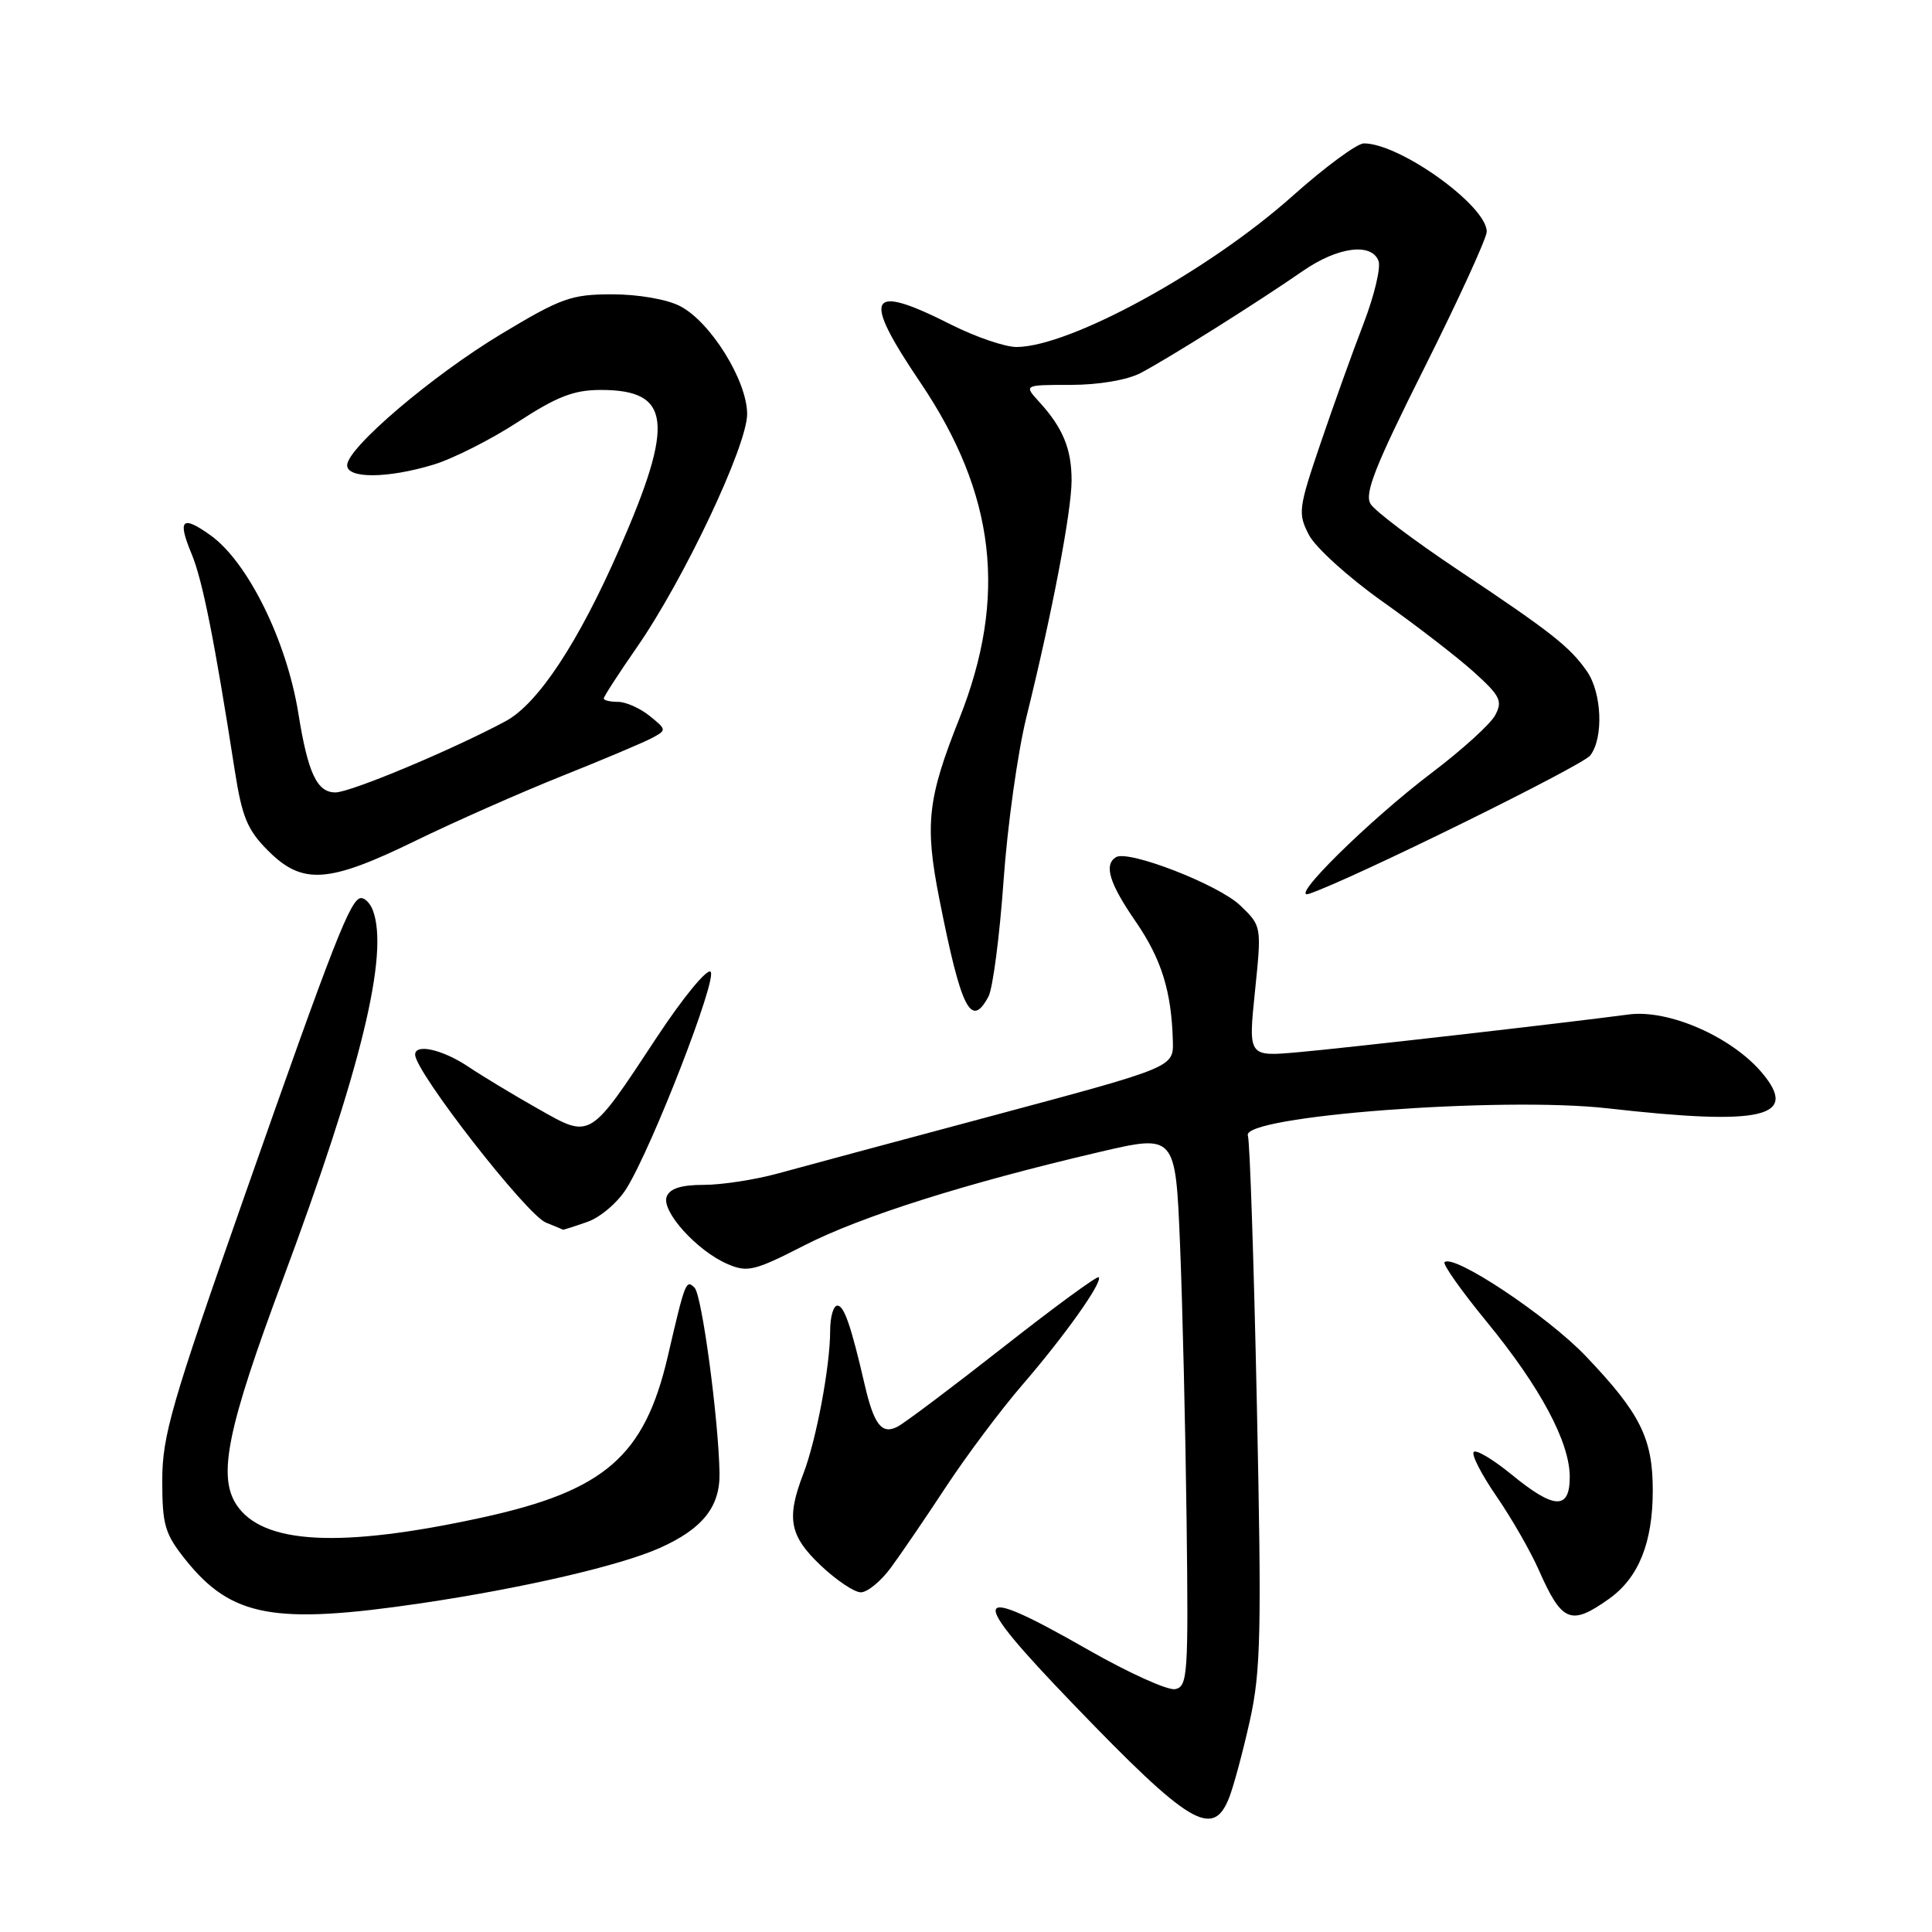 <?xml version="1.0" encoding="UTF-8" standalone="no"?>
<!DOCTYPE svg PUBLIC "-//W3C//DTD SVG 1.1//EN" "http://www.w3.org/Graphics/SVG/1.1/DTD/svg11.dtd" >
<svg xmlns="http://www.w3.org/2000/svg" xmlns:xlink="http://www.w3.org/1999/xlink" version="1.1" viewBox="0 0 256 256">
 <g >
 <path fill="currentColor"
d=" M 162.85 238.25 C 163.45 236.74 164.69 232.13 165.61 228.00 C 167.07 221.42 167.18 216.31 166.54 186.09 C 166.14 167.16 165.61 151.14 165.35 150.48 C 164.36 147.88 198.95 145.26 213.03 146.86 C 233.54 149.19 238.45 148.06 233.48 142.16 C 229.47 137.39 221.12 133.73 215.84 134.42 C 206.67 135.63 178.20 138.88 171.95 139.43 C 165.40 140.01 165.40 140.01 166.29 131.36 C 167.18 122.71 167.18 122.71 164.34 119.98 C 161.49 117.23 149.50 112.57 147.87 113.58 C 146.24 114.59 146.99 117.04 150.47 122.09 C 153.91 127.10 155.23 131.34 155.41 137.96 C 155.50 141.41 155.50 141.41 132.00 147.71 C 119.07 151.17 106.04 154.67 103.04 155.50 C 100.04 156.32 95.64 157.00 93.26 157.00 C 90.27 157.00 88.75 157.48 88.34 158.56 C 87.60 160.48 92.35 165.75 96.40 167.49 C 99.04 168.63 99.96 168.41 106.58 165.02 C 114.08 161.18 127.96 156.79 145.63 152.66 C 155.76 150.29 155.76 150.29 156.36 164.89 C 156.69 172.93 157.08 189.39 157.23 201.49 C 157.48 221.95 157.38 223.49 155.71 223.82 C 154.72 224.01 149.52 221.65 144.14 218.58 C 128.39 209.58 128.00 211.06 142.25 225.85 C 157.60 241.80 160.70 243.66 162.85 238.25 Z  M 55.87 212.43 C 69.35 210.43 82.20 207.45 87.43 205.11 C 93.09 202.58 95.42 199.66 95.34 195.20 C 95.22 188.09 93.01 171.61 92.04 170.64 C 90.90 169.50 90.80 169.76 88.48 179.75 C 85.40 192.96 80.12 197.54 63.89 201.08 C 45.09 205.18 34.78 204.64 31.33 199.38 C 28.83 195.57 30.14 189.21 37.44 169.63 C 47.87 141.65 51.60 126.33 49.39 120.58 C 49.06 119.71 48.37 119.00 47.86 119.00 C 46.48 119.00 44.34 124.47 32.37 158.56 C 22.73 186.00 21.50 190.25 21.50 196.16 C 21.50 202.09 21.84 203.23 24.57 206.66 C 30.67 214.28 36.30 215.32 55.87 212.43 Z  M 213.21 211.85 C 217.13 209.06 219.00 204.42 219.00 197.48 C 219.00 190.58 217.34 187.26 210.13 179.70 C 205.05 174.37 192.58 166.08 191.41 167.25 C 191.15 167.52 193.65 171.06 196.98 175.12 C 204.09 183.78 208.00 191.09 208.00 195.70 C 208.00 200.10 205.95 200.02 200.30 195.39 C 197.87 193.40 195.62 192.05 195.28 192.39 C 194.94 192.72 196.29 195.36 198.28 198.25 C 200.27 201.14 202.80 205.54 203.90 208.04 C 206.97 214.98 208.14 215.46 213.21 211.85 Z  M 118.02 207.76 C 119.34 205.97 122.64 201.14 125.35 197.01 C 128.07 192.88 132.62 186.80 135.47 183.50 C 141.10 176.98 146.17 169.83 145.58 169.24 C 145.37 169.04 139.72 173.18 133.01 178.45 C 126.30 183.72 119.97 188.48 118.95 189.03 C 116.86 190.14 115.81 188.81 114.58 183.50 C 112.78 175.71 111.85 173.00 110.96 173.00 C 110.43 173.00 110.00 174.49 110.00 176.32 C 110.00 181.02 108.16 190.83 106.45 195.27 C 104.17 201.19 104.61 203.50 108.75 207.43 C 110.81 209.38 113.20 210.99 114.06 210.99 C 114.92 211.00 116.70 209.54 118.02 207.76 Z  M 77.82 161.91 C 79.55 161.31 81.88 159.32 83.03 157.45 C 86.45 151.92 95.08 129.68 94.16 128.76 C 93.70 128.30 90.51 132.17 87.08 137.37 C 78.03 151.10 78.35 150.91 71.31 146.93 C 68.11 145.12 63.93 142.60 62.02 141.32 C 58.62 139.06 54.99 138.24 55.01 139.75 C 55.02 142.03 69.77 160.97 72.34 162.00 C 73.53 162.48 74.55 162.90 74.60 162.94 C 74.66 162.97 76.11 162.51 77.82 161.91 Z  M 130.98 132.04 C 131.55 130.97 132.45 124.10 132.97 116.79 C 133.48 109.48 134.85 99.67 136.01 95.00 C 139.40 81.30 141.98 67.79 141.99 63.68 C 142.00 59.51 140.85 56.70 137.70 53.25 C 135.65 51.00 135.65 51.00 141.88 51.00 C 145.54 51.00 149.33 50.36 151.09 49.45 C 154.57 47.65 166.63 40.07 172.66 35.89 C 177.24 32.72 181.73 32.12 182.66 34.57 C 182.99 35.43 182.11 39.14 180.70 42.82 C 179.28 46.49 176.72 53.63 175.00 58.68 C 172.04 67.38 171.96 68.02 173.44 70.88 C 174.30 72.54 178.68 76.51 183.18 79.70 C 187.69 82.89 193.15 87.11 195.32 89.07 C 198.79 92.21 199.13 92.89 198.12 94.77 C 197.50 95.94 193.72 99.37 189.74 102.38 C 181.38 108.71 170.50 119.45 173.50 118.42 C 179.21 116.47 209.67 101.47 210.72 100.10 C 212.50 97.77 212.26 91.83 210.29 88.97 C 208.01 85.69 205.60 83.80 193.17 75.50 C 187.40 71.65 182.20 67.73 181.61 66.78 C 180.76 65.41 182.20 61.78 188.78 48.65 C 193.30 39.62 197.00 31.54 197.00 30.69 C 197.00 27.26 185.50 19.00 180.72 19.00 C 179.82 19.00 175.57 22.13 171.29 25.95 C 160.15 35.90 141.85 45.92 134.72 45.98 C 133.19 45.99 129.27 44.65 126.00 43.00 C 114.99 37.44 114.12 39.10 121.95 50.68 C 131.94 65.47 133.52 79.11 127.11 95.24 C 122.90 105.81 122.52 109.25 124.46 119.08 C 127.36 133.76 128.67 136.36 130.98 132.04 Z  M 55.07 111.40 C 60.26 108.87 68.98 105.02 74.45 102.83 C 79.92 100.65 85.29 98.38 86.39 97.79 C 88.35 96.74 88.34 96.69 86.08 94.86 C 84.81 93.84 82.93 93.00 81.89 93.00 C 80.85 93.00 80.00 92.80 80.00 92.55 C 80.00 92.30 81.97 89.26 84.37 85.80 C 90.62 76.80 99.00 59.07 99.00 54.86 C 99.00 50.45 94.15 42.64 90.11 40.56 C 88.37 39.66 84.57 39.00 81.13 39.00 C 75.70 39.00 74.36 39.48 66.43 44.25 C 57.27 49.76 46.00 59.36 46.00 61.65 C 46.00 63.44 51.33 63.41 57.40 61.58 C 59.99 60.80 65.05 58.25 68.63 55.91 C 73.84 52.52 76.05 51.67 79.62 51.67 C 88.92 51.67 89.42 55.96 82.09 72.69 C 76.65 85.13 71.29 93.25 67.00 95.56 C 59.94 99.35 46.44 105.00 44.44 105.00 C 42.00 105.00 40.80 102.44 39.53 94.50 C 37.98 84.88 32.82 74.43 27.87 70.91 C 24.10 68.22 23.49 68.84 25.39 73.40 C 26.82 76.81 28.42 84.83 31.09 101.98 C 32.07 108.28 32.77 109.97 35.53 112.73 C 40.08 117.28 43.50 117.05 55.07 111.40 Z "/>
</g>
</svg>